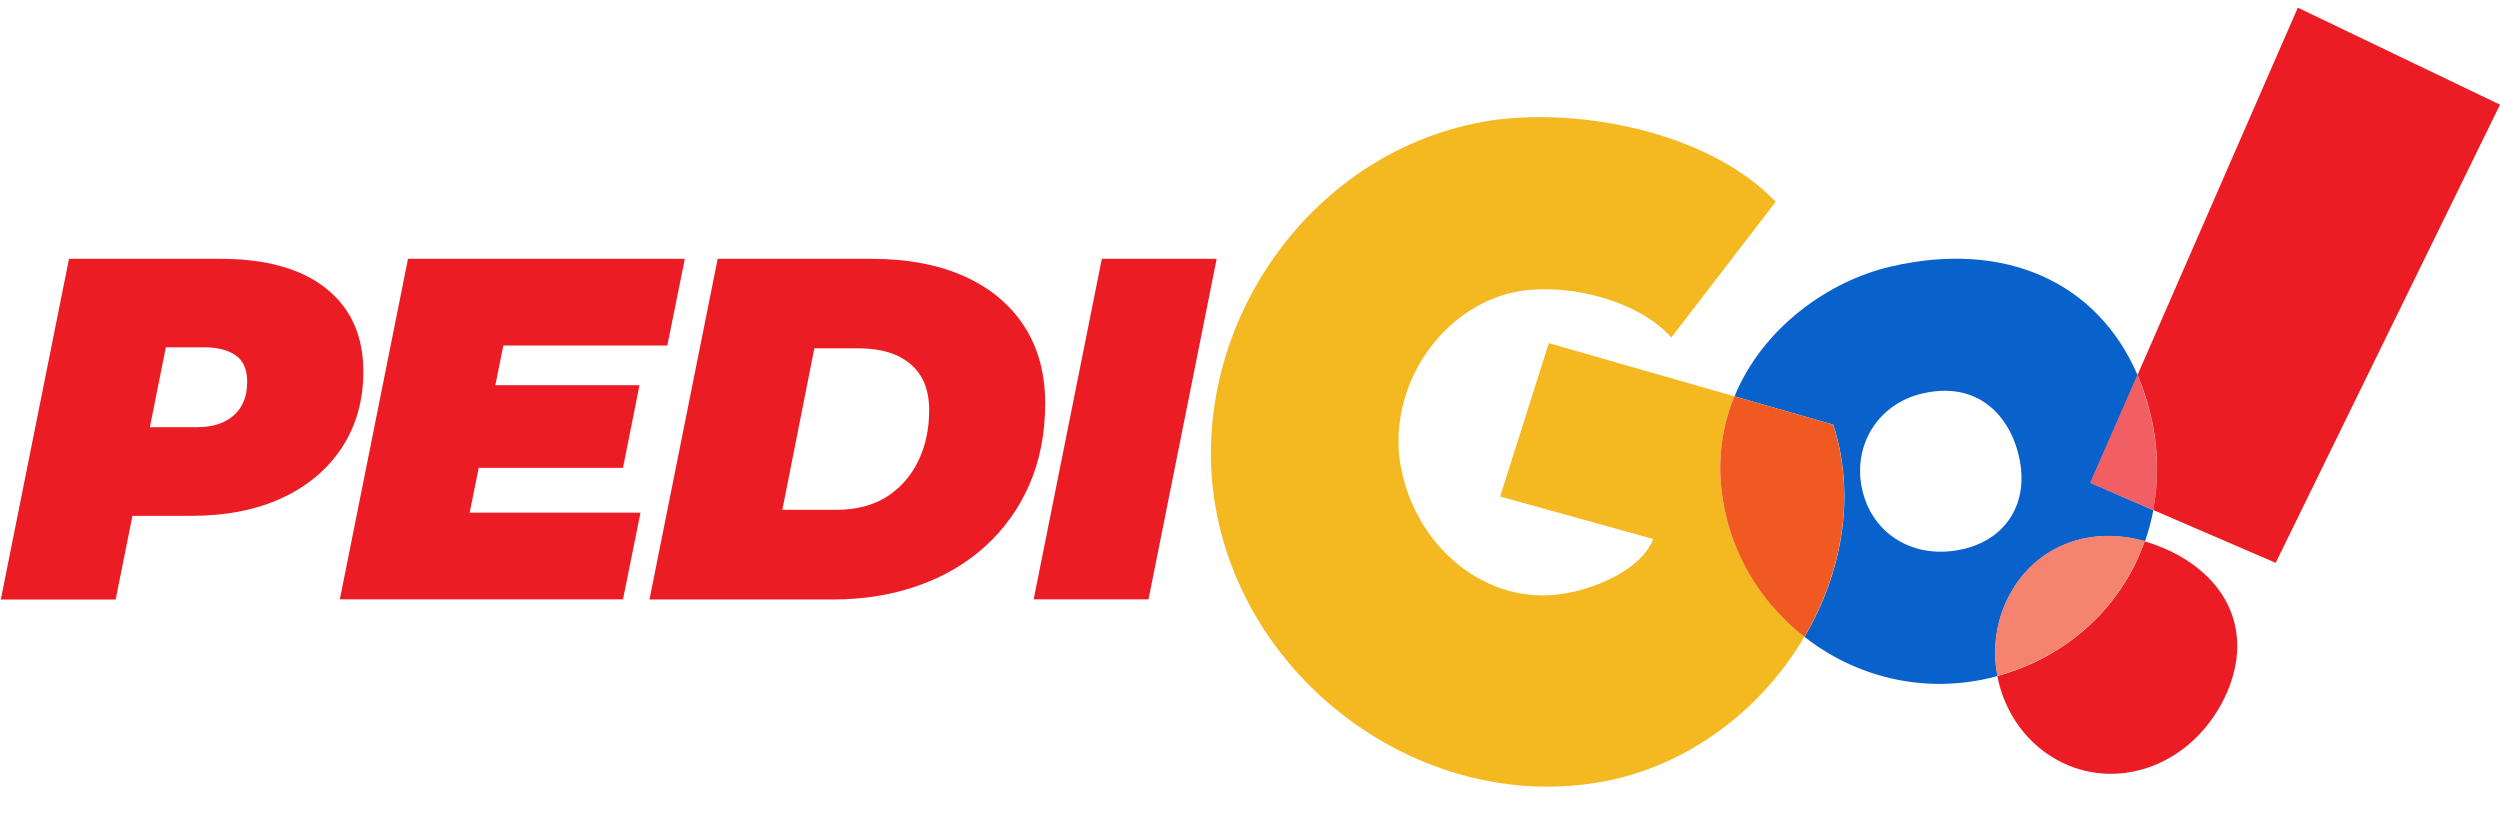 <?xml version="1.0" encoding="utf-8"?>
<!-- Generator: Adobe Illustrator 27.1.0, SVG Export Plug-In . SVG Version: 6.00 Build 0)  -->
<svg version="1.1" id="Capa_1" xmlns="http://www.w3.org/2000/svg" xmlns:xlink="http://www.w3.org/1999/xlink" x="0px" y="0px"
	 viewBox="0 0 150 50" style="enable-background:new 0 0 150 50;" xml:space="preserve">
<style type="text/css">
	.st0{fill:#EC1C24;}
	.st1{fill:none;}
	.st2{fill:#F4B821;}
	.st3{fill:#0962CC;}
	.st4{fill:#F05A22;}
	.st5{opacity:0.7;fill:#EC1C24;}
	.st6{fill:#F4836F;}
</style>
<g>
	<path class="st0" d="M0.05,35.96l4.09-20.43h9.08c2.74,0,4.86,0.59,6.35,1.78c1.49,1.19,2.23,2.85,2.23,4.99
		c0,1.71-0.42,3.22-1.27,4.53c-0.85,1.3-2.04,2.32-3.59,3.04c-1.55,0.72-3.37,1.08-5.47,1.08h-6.6l3.68-3.01l-1.61,8.03H0.05z
		 M8.37,28.75l-2.42-3.12h5.87c0.95,0,1.69-0.24,2.22-0.72c0.53-0.48,0.79-1.14,0.79-2c0-0.74-0.23-1.27-0.69-1.59
		c-0.46-0.32-1.09-0.48-1.88-0.48H6.91l3.68-3.21L8.37,28.75z"/>
	<path class="st0" d="M28.18,30.76h10.25l-1.05,5.2H20.39l4.09-20.43h16.61l-1.05,5.2H30.2L28.18,30.76z M29.26,23.11h9.11
		l-0.99,4.96h-9.11L29.26,23.11z"/>
	<path class="st0" d="M38.97,35.96l4.09-20.43h9.22c2.16,0,4.02,0.35,5.58,1.05c1.56,0.7,2.75,1.7,3.59,2.99
		c0.84,1.29,1.26,2.84,1.26,4.63c0,1.81-0.32,3.44-0.95,4.88c-0.63,1.44-1.52,2.68-2.66,3.71c-1.14,1.03-2.49,1.82-4.04,2.36
		c-1.56,0.55-3.27,0.82-5.14,0.82H38.97z M46.94,30.59h3.21c1.23,0,2.25-0.27,3.08-0.8c0.83-0.54,1.45-1.26,1.88-2.16
		c0.43-0.9,0.64-1.91,0.64-3.02c0-0.8-0.16-1.47-0.48-2.01c-0.32-0.54-0.8-0.96-1.43-1.26c-0.63-0.29-1.42-0.44-2.35-0.44h-2.63
		L46.94,30.59z"/>
	<path class="st0" d="M62.02,35.96l4.09-20.43H73l-4.09,20.43H62.02z"/>
</g>
<g>
	<path class="st1" d="M115.34,23.61c-2.71,0.64-4.21,3.18-3.6,5.8c0.64,2.71,3.18,4.21,6.07,3.53c2.49-0.58,3.99-2.7,3.31-5.59
		C120.55,24.91,118.63,22.83,115.34,23.61z"/>
	<path class="st2" d="M103.55,30.9c-0.62-2.65-0.34-5.05,0.51-7.12l-11.13-3.19l-2.92,9.2l9.18,2.55c-0.68,1.84-3.58,3.08-5.71,3.33
		c-4.69,0.56-8.86-3.26-9.51-8.17c-0.56-4.79,2.88-9.36,7.31-10.05c3.04-0.44,7.07,0.63,9,2.8l6.26-8.14
		c-3.69-3.89-10.88-5.59-16.58-4.95C79.1,8.54,71.54,19,72.79,29.49c1.37,10.92,11.84,18.91,22.4,17.56
		c5.61-0.69,10.37-4.24,13.07-8.84C105.96,36.4,104.25,33.85,103.55,30.9z"/>
	<path class="st3" d="M125.42,28.97l2.83-6.47c-2.4-5.58-7.96-8.11-14.83-6.5c-3.75,0.88-7.67,3.69-9.35,7.78l5.93,1.7
		c1.36,4.26,0.55,8.86-1.73,12.73c2.99,2.35,6.99,3.43,11.08,2.48c0.17-0.04,0.34-0.09,0.5-0.13c-0.29-1.51-0.12-3.11,0.58-4.57
		c1.51-3.14,4.8-4.49,8.27-3.51c0.21-0.6,0.38-1.23,0.5-1.87L125.42,28.97z M117.81,32.94c-2.89,0.68-5.44-0.82-6.07-3.53
		c-0.61-2.62,0.89-5.17,3.6-5.8c3.3-0.77,5.22,1.3,5.79,3.74C121.8,30.24,120.3,32.36,117.81,32.94z"/>
	<path class="st4" d="M109.99,25.48l-5.93-1.7c-0.85,2.07-1.13,4.47-0.51,7.12c0.69,2.95,2.4,5.51,4.71,7.31
		C110.54,34.34,111.35,29.73,109.99,25.48z"/>
	<path class="st0" d="M119.84,40.56c0.42,2.21,1.82,4.2,3.92,5.21c3.55,1.7,7.83,0.01,9.72-3.92c1.73-3.6,0.43-7.01-3.28-8.79
		c-0.51-0.24-1.01-0.43-1.52-0.58C127.33,36.33,124.14,39.38,119.84,40.56z"/>
	<path class="st0" d="M129.19,30.6l7.35,3.17L150,6.28l-12.13-5.82l-9.62,22.04c0.33,0.77,0.6,1.59,0.81,2.47
		C129.51,26.91,129.53,28.82,129.19,30.6z"/>
	<path class="st5" d="M129.19,30.6c0.34-1.78,0.31-3.69-0.14-5.63c-0.21-0.88-0.48-1.7-0.81-2.47l-2.83,6.47L129.19,30.6z"/>
	<path class="st6" d="M120.42,35.98c-0.7,1.46-0.87,3.07-0.58,4.57c4.29-1.17,7.48-4.22,8.85-8.09
		C125.22,31.49,121.93,32.84,120.42,35.98z"/>
</g>
</svg>
